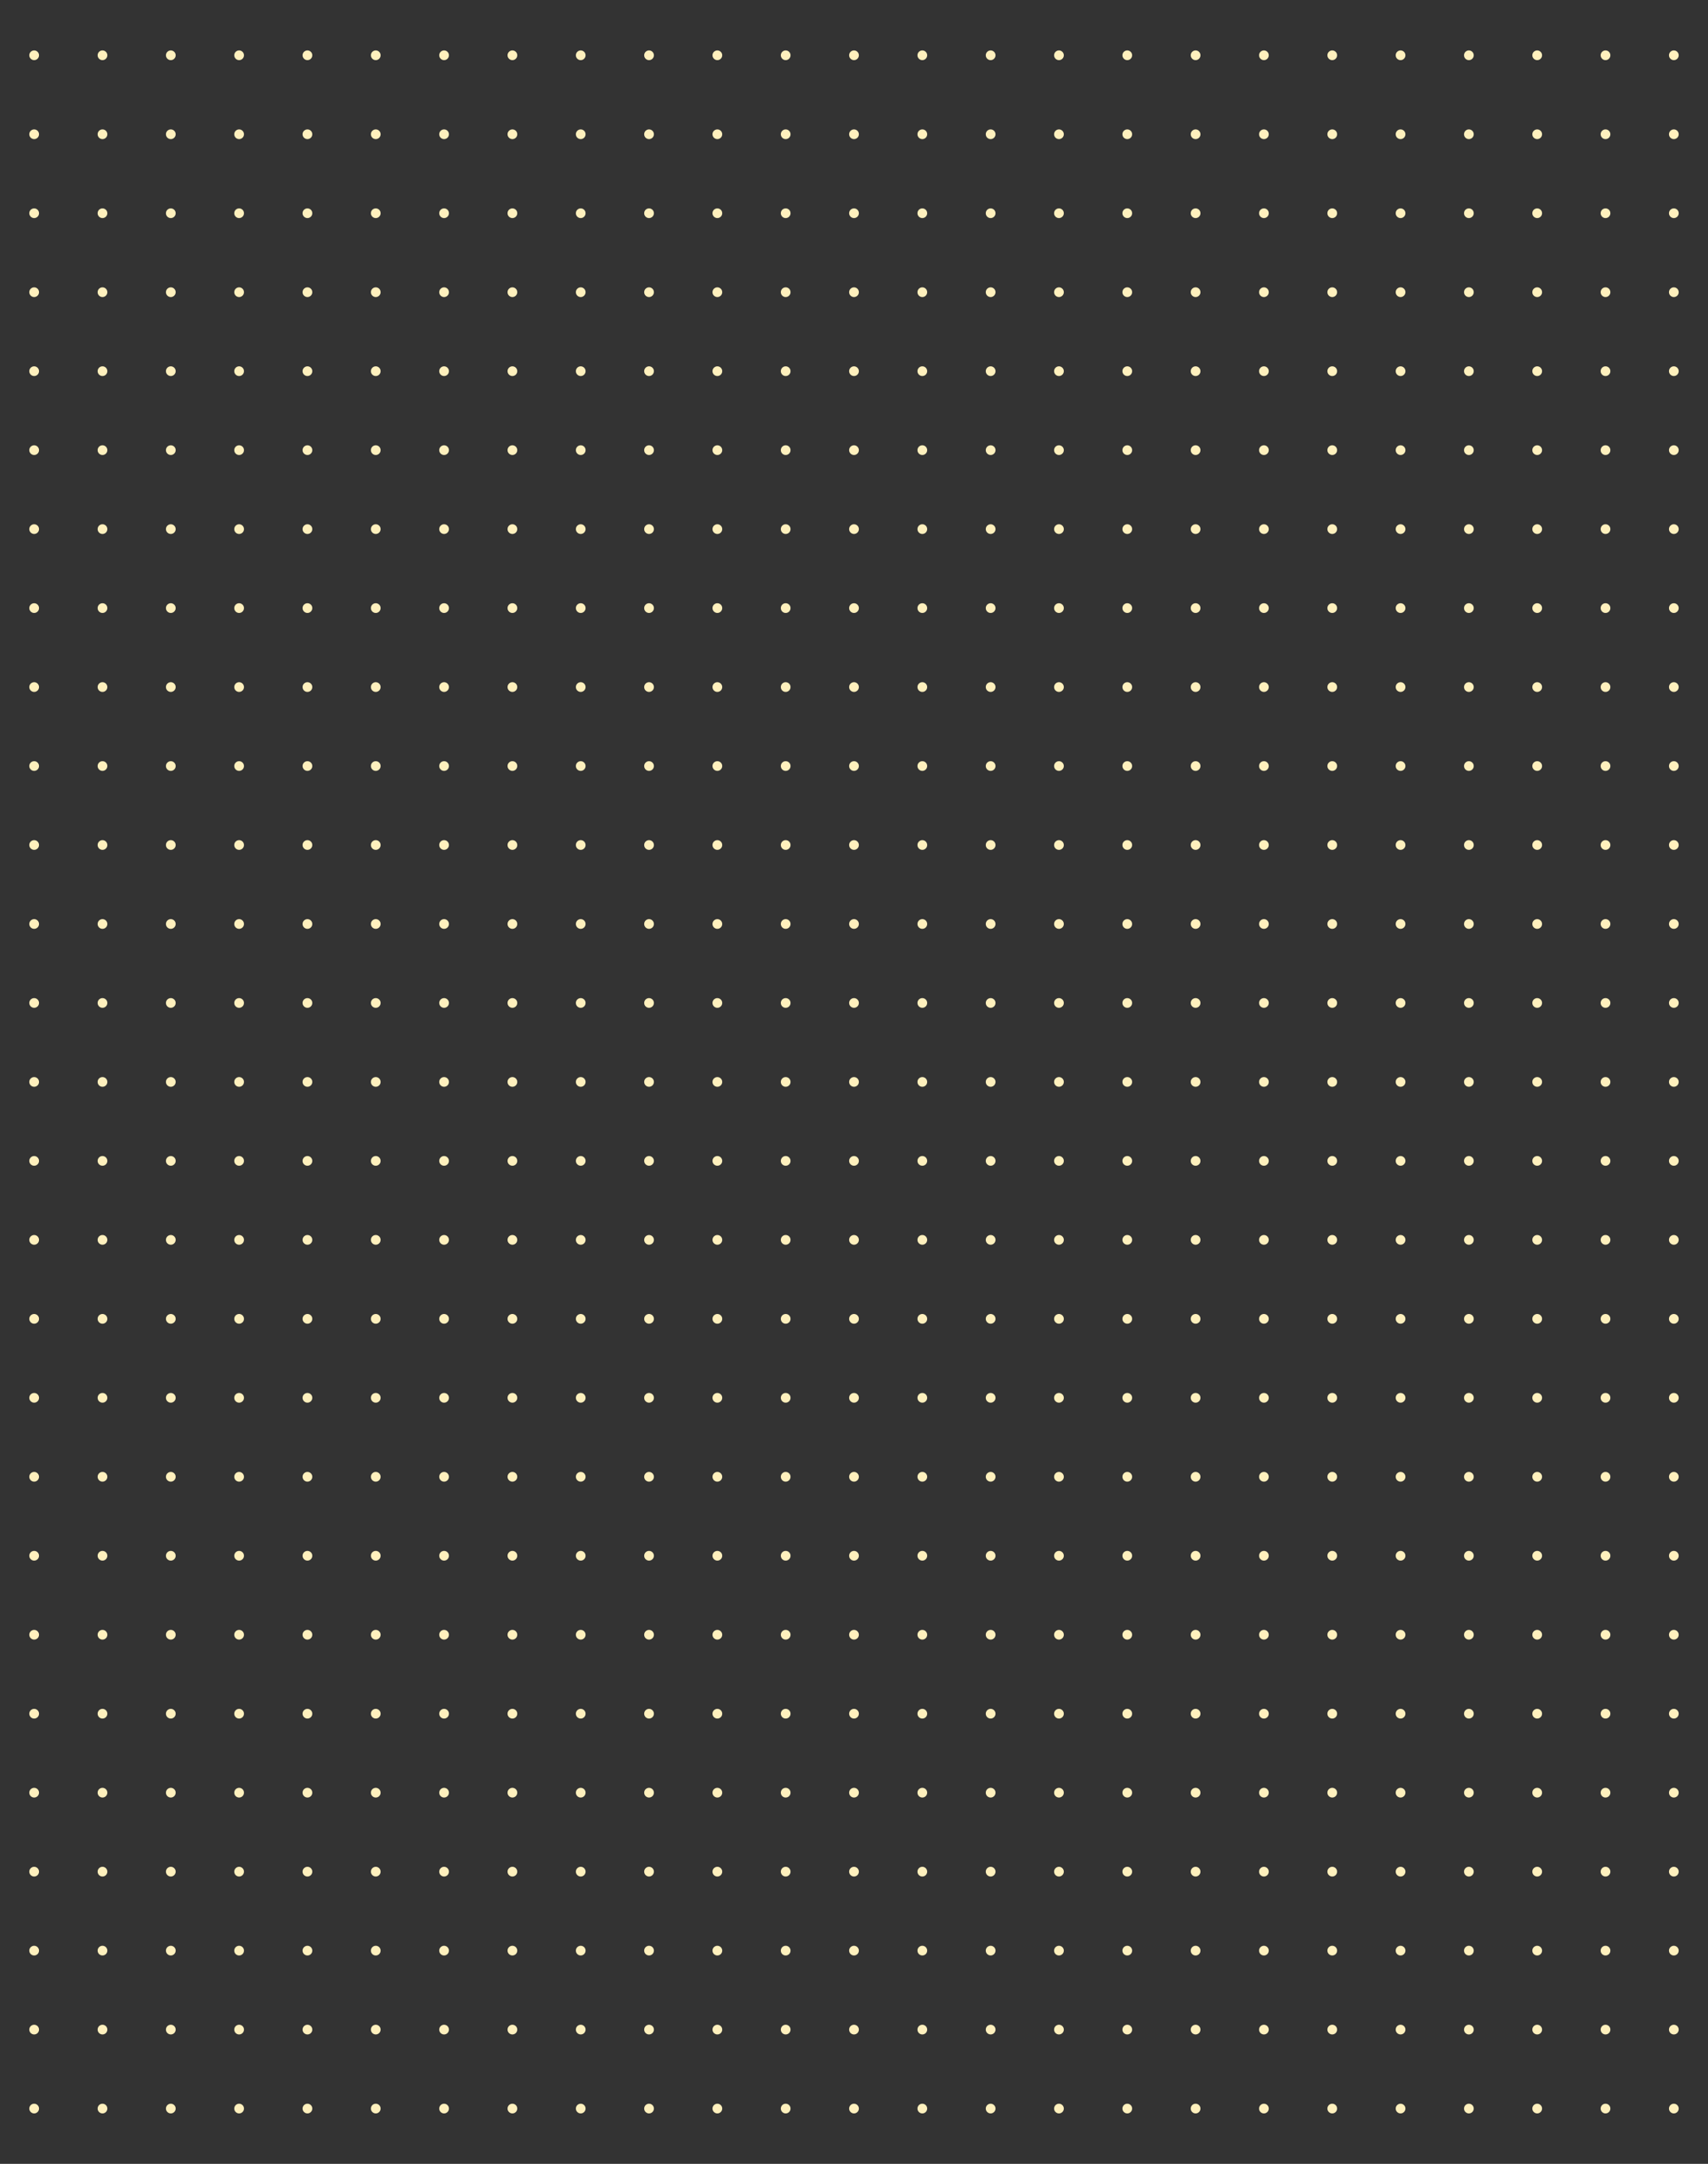 <svg width="1406" height="1781" viewBox="0 0 1406 1781" fill="none" xmlns="http://www.w3.org/2000/svg">
<rect x="0" y="0" width="1406" height="1781" fill="#333333" stroke="none"/>
<circle cx="28.12" cy="45.5" r="4" fill="#FFF0BD"/>
<circle cx="28.12" cy="110.5" r="4" fill="#FFF0BD"/>
<circle cx="28.12" cy="175.5" r="4" fill="#FFF0BD"/>
<circle cx="28.12" cy="240.5" r="4" fill="#FFF0BD"/>
<circle cx="28.12" cy="305.5" r="4" fill="#FFF0BD"/>
<circle cx="28.12" cy="370.5" r="4" fill="#FFF0BD"/>
<circle cx="28.12" cy="435.5" r="4" fill="#FFF0BD"/>
<circle cx="28.12" cy="500.5" r="4" fill="#FFF0BD"/>
<circle cx="28.12" cy="565.5" r="4" fill="#FFF0BD"/>
<circle cx="28.12" cy="630.5" r="4" fill="#FFF0BD"/>
<circle cx="28.12" cy="695.5" r="4" fill="#FFF0BD"/>
<circle cx="28.12" cy="760.5" r="4" fill="#FFF0BD"/>
<circle cx="28.12" cy="825.5" r="4" fill="#FFF0BD"/>
<circle cx="28.12" cy="890.5" r="4" fill="#FFF0BD"/>
<circle cx="28.12" cy="955.5" r="4" fill="#FFF0BD"/>
<circle cx="28.12" cy="1020.5" r="4" fill="#FFF0BD"/>
<circle cx="28.12" cy="1085.5" r="4" fill="#FFF0BD"/>
<circle cx="28.12" cy="1150.5" r="4" fill="#FFF0BD"/>
<circle cx="28.12" cy="1215.5" r="4" fill="#FFF0BD"/>
<circle cx="28.12" cy="1280.5" r="4" fill="#FFF0BD"/>
<circle cx="28.12" cy="1345.5" r="4" fill="#FFF0BD"/>
<circle cx="28.12" cy="1410.5" r="4" fill="#FFF0BD"/>
<circle cx="28.12" cy="1475.5" r="4" fill="#FFF0BD"/>
<circle cx="28.12" cy="1540.5" r="4" fill="#FFF0BD"/>
<circle cx="28.12" cy="1605.5" r="4" fill="#FFF0BD"/>
<circle cx="28.12" cy="1670.5" r="4" fill="#FFF0BD"/>
<circle cx="28.12" cy="1735.5" r="4" fill="#FFF0BD"/>
<circle cx="84.36" cy="45.5" r="4" fill="#FFF0BD"/>
<circle cx="84.36" cy="110.5" r="4" fill="#FFF0BD"/>
<circle cx="84.36" cy="175.5" r="4" fill="#FFF0BD"/>
<circle cx="84.36" cy="240.5" r="4" fill="#FFF0BD"/>
<circle cx="84.36" cy="305.5" r="4" fill="#FFF0BD"/>
<circle cx="84.36" cy="370.5" r="4" fill="#FFF0BD"/>
<circle cx="84.36" cy="435.5" r="4" fill="#FFF0BD"/>
<circle cx="84.36" cy="500.5" r="4" fill="#FFF0BD"/>
<circle cx="84.36" cy="565.5" r="4" fill="#FFF0BD"/>
<circle cx="84.36" cy="630.5" r="4" fill="#FFF0BD"/>
<circle cx="84.36" cy="695.5" r="4" fill="#FFF0BD"/>
<circle cx="84.36" cy="760.5" r="4" fill="#FFF0BD"/>
<circle cx="84.36" cy="825.5" r="4" fill="#FFF0BD"/>
<circle cx="84.36" cy="890.5" r="4" fill="#FFF0BD"/>
<circle cx="84.36" cy="955.5" r="4" fill="#FFF0BD"/>
<circle cx="84.36" cy="1020.5" r="4" fill="#FFF0BD"/>
<circle cx="84.36" cy="1085.5" r="4" fill="#FFF0BD"/>
<circle cx="84.36" cy="1150.5" r="4" fill="#FFF0BD"/>
<circle cx="84.36" cy="1215.5" r="4" fill="#FFF0BD"/>
<circle cx="84.36" cy="1280.5" r="4" fill="#FFF0BD"/>
<circle cx="84.36" cy="1345.5" r="4" fill="#FFF0BD"/>
<circle cx="84.36" cy="1410.5" r="4" fill="#FFF0BD"/>
<circle cx="84.36" cy="1475.5" r="4" fill="#FFF0BD"/>
<circle cx="84.36" cy="1540.5" r="4" fill="#FFF0BD"/>
<circle cx="84.36" cy="1605.5" r="4" fill="#FFF0BD"/>
<circle cx="84.36" cy="1670.5" r="4" fill="#FFF0BD"/>
<circle cx="84.36" cy="1735.5" r="4" fill="#FFF0BD"/>
<circle cx="140.6" cy="45.5" r="4" fill="#FFF0BD"/>
<circle cx="140.6" cy="110.5" r="4" fill="#FFF0BD"/>
<circle cx="140.6" cy="175.5" r="4" fill="#FFF0BD"/>
<circle cx="140.6" cy="240.5" r="4" fill="#FFF0BD"/>
<circle cx="140.6" cy="305.5" r="4" fill="#FFF0BD"/>
<circle cx="140.6" cy="370.5" r="4" fill="#FFF0BD"/>
<circle cx="140.6" cy="435.5" r="4" fill="#FFF0BD"/>
<circle cx="140.6" cy="500.5" r="4" fill="#FFF0BD"/>
<circle cx="140.6" cy="565.5" r="4" fill="#FFF0BD"/>
<circle cx="140.6" cy="630.5" r="4" fill="#FFF0BD"/>
<circle cx="140.6" cy="695.5" r="4" fill="#FFF0BD"/>
<circle cx="140.6" cy="760.5" r="4" fill="#FFF0BD"/>
<circle cx="140.6" cy="825.5" r="4" fill="#FFF0BD"/>
<circle cx="140.6" cy="890.5" r="4" fill="#FFF0BD"/>
<circle cx="140.6" cy="955.5" r="4" fill="#FFF0BD"/>
<circle cx="140.6" cy="1020.5" r="4" fill="#FFF0BD"/>
<circle cx="140.6" cy="1085.5" r="4" fill="#FFF0BD"/>
<circle cx="140.6" cy="1150.5" r="4" fill="#FFF0BD"/>
<circle cx="140.6" cy="1215.5" r="4" fill="#FFF0BD"/>
<circle cx="140.6" cy="1280.5" r="4" fill="#FFF0BD"/>
<circle cx="140.6" cy="1345.5" r="4" fill="#FFF0BD"/>
<circle cx="140.6" cy="1410.5" r="4" fill="#FFF0BD"/>
<circle cx="140.6" cy="1475.5" r="4" fill="#FFF0BD"/>
<circle cx="140.6" cy="1540.5" r="4" fill="#FFF0BD"/>
<circle cx="140.6" cy="1605.5" r="4" fill="#FFF0BD"/>
<circle cx="140.6" cy="1670.5" r="4" fill="#FFF0BD"/>
<circle cx="140.6" cy="1735.5" r="4" fill="#FFF0BD"/>
<circle cx="196.84" cy="45.5" r="4" fill="#FFF0BD"/>
<circle cx="196.84" cy="110.5" r="4" fill="#FFF0BD"/>
<circle cx="196.84" cy="175.5" r="4" fill="#FFF0BD"/>
<circle cx="196.84" cy="240.5" r="4" fill="#FFF0BD"/>
<circle cx="196.84" cy="305.5" r="4" fill="#FFF0BD"/>
<circle cx="196.84" cy="370.5" r="4" fill="#FFF0BD"/>
<circle cx="196.84" cy="435.5" r="4" fill="#FFF0BD"/>
<circle cx="196.84" cy="500.5" r="4" fill="#FFF0BD"/>
<circle cx="196.84" cy="565.5" r="4" fill="#FFF0BD"/>
<circle cx="196.84" cy="630.5" r="4" fill="#FFF0BD"/>
<circle cx="196.84" cy="695.5" r="4" fill="#FFF0BD"/>
<circle cx="196.84" cy="760.5" r="4" fill="#FFF0BD"/>
<circle cx="196.84" cy="825.5" r="4" fill="#FFF0BD"/>
<circle cx="196.84" cy="890.5" r="4" fill="#FFF0BD"/>
<circle cx="196.84" cy="955.5" r="4" fill="#FFF0BD"/>
<circle cx="196.84" cy="1020.5" r="4" fill="#FFF0BD"/>
<circle cx="196.84" cy="1085.5" r="4" fill="#FFF0BD"/>
<circle cx="196.84" cy="1150.5" r="4" fill="#FFF0BD"/>
<circle cx="196.84" cy="1215.5" r="4" fill="#FFF0BD"/>
<circle cx="196.84" cy="1280.5" r="4" fill="#FFF0BD"/>
<circle cx="196.84" cy="1345.5" r="4" fill="#FFF0BD"/>
<circle cx="196.84" cy="1410.5" r="4" fill="#FFF0BD"/>
<circle cx="196.84" cy="1475.5" r="4" fill="#FFF0BD"/>
<circle cx="196.84" cy="1540.5" r="4" fill="#FFF0BD"/>
<circle cx="196.84" cy="1605.5" r="4" fill="#FFF0BD"/>
<circle cx="196.84" cy="1670.5" r="4" fill="#FFF0BD"/>
<circle cx="196.84" cy="1735.5" r="4" fill="#FFF0BD"/>
<circle cx="253.08" cy="45.5" r="4" fill="#FFF0BD"/>
<circle cx="253.08" cy="110.5" r="4" fill="#FFF0BD"/>
<circle cx="253.08" cy="175.5" r="4" fill="#FFF0BD"/>
<circle cx="253.08" cy="240.5" r="4" fill="#FFF0BD"/>
<circle cx="253.08" cy="305.5" r="4" fill="#FFF0BD"/>
<circle cx="253.08" cy="370.5" r="4" fill="#FFF0BD"/>
<circle cx="253.08" cy="435.5" r="4" fill="#FFF0BD"/>
<circle cx="253.08" cy="500.5" r="4" fill="#FFF0BD"/>
<circle cx="253.08" cy="565.5" r="4" fill="#FFF0BD"/>
<circle cx="253.08" cy="630.5" r="4" fill="#FFF0BD"/>
<circle cx="253.08" cy="695.5" r="4" fill="#FFF0BD"/>
<circle cx="253.08" cy="760.5" r="4" fill="#FFF0BD"/>
<circle cx="253.08" cy="825.5" r="4" fill="#FFF0BD"/>
<circle cx="253.08" cy="890.5" r="4" fill="#FFF0BD"/>
<circle cx="253.08" cy="955.5" r="4" fill="#FFF0BD"/>
<circle cx="253.08" cy="1020.5" r="4" fill="#FFF0BD"/>
<circle cx="253.08" cy="1085.5" r="4" fill="#FFF0BD"/>
<circle cx="253.08" cy="1150.5" r="4" fill="#FFF0BD"/>
<circle cx="253.08" cy="1215.5" r="4" fill="#FFF0BD"/>
<circle cx="253.08" cy="1280.5" r="4" fill="#FFF0BD"/>
<circle cx="253.08" cy="1345.5" r="4" fill="#FFF0BD"/>
<circle cx="253.08" cy="1410.5" r="4" fill="#FFF0BD"/>
<circle cx="253.08" cy="1475.5" r="4" fill="#FFF0BD"/>
<circle cx="253.08" cy="1540.5" r="4" fill="#FFF0BD"/>
<circle cx="253.08" cy="1605.5" r="4" fill="#FFF0BD"/>
<circle cx="253.08" cy="1670.5" r="4" fill="#FFF0BD"/>
<circle cx="253.08" cy="1735.5" r="4" fill="#FFF0BD"/>
<circle cx="309.32" cy="45.5" r="4" fill="#FFF0BD"/>
<circle cx="309.32" cy="110.5" r="4" fill="#FFF0BD"/>
<circle cx="309.32" cy="175.5" r="4" fill="#FFF0BD"/>
<circle cx="309.32" cy="240.5" r="4" fill="#FFF0BD"/>
<circle cx="309.32" cy="305.5" r="4" fill="#FFF0BD"/>
<circle cx="309.32" cy="370.5" r="4" fill="#FFF0BD"/>
<circle cx="309.32" cy="435.5" r="4" fill="#FFF0BD"/>
<circle cx="309.32" cy="500.5" r="4" fill="#FFF0BD"/>
<circle cx="309.32" cy="565.5" r="4" fill="#FFF0BD"/>
<circle cx="309.32" cy="630.5" r="4" fill="#FFF0BD"/>
<circle cx="309.32" cy="695.5" r="4" fill="#FFF0BD"/>
<circle cx="309.32" cy="760.5" r="4" fill="#FFF0BD"/>
<circle cx="309.32" cy="825.5" r="4" fill="#FFF0BD"/>
<circle cx="309.32" cy="890.5" r="4" fill="#FFF0BD"/>
<circle cx="309.32" cy="955.5" r="4" fill="#FFF0BD"/>
<circle cx="309.32" cy="1020.5" r="4" fill="#FFF0BD"/>
<circle cx="309.32" cy="1085.5" r="4" fill="#FFF0BD"/>
<circle cx="309.32" cy="1150.5" r="4" fill="#FFF0BD"/>
<circle cx="309.32" cy="1215.5" r="4" fill="#FFF0BD"/>
<circle cx="309.32" cy="1280.5" r="4" fill="#FFF0BD"/>
<circle cx="309.32" cy="1345.5" r="4" fill="#FFF0BD"/>
<circle cx="309.32" cy="1410.5" r="4" fill="#FFF0BD"/>
<circle cx="309.32" cy="1475.5" r="4" fill="#FFF0BD"/>
<circle cx="309.32" cy="1540.5" r="4" fill="#FFF0BD"/>
<circle cx="309.32" cy="1605.5" r="4" fill="#FFF0BD"/>
<circle cx="309.32" cy="1670.5" r="4" fill="#FFF0BD"/>
<circle cx="309.32" cy="1735.5" r="4" fill="#FFF0BD"/>
<circle cx="365.56" cy="45.5" r="4" fill="#FFF0BD"/>
<circle cx="365.56" cy="110.5" r="4" fill="#FFF0BD"/>
<circle cx="365.56" cy="175.5" r="4" fill="#FFF0BD"/>
<circle cx="365.56" cy="240.5" r="4" fill="#FFF0BD"/>
<circle cx="365.56" cy="305.5" r="4" fill="#FFF0BD"/>
<circle cx="365.56" cy="370.5" r="4" fill="#FFF0BD"/>
<circle cx="365.56" cy="435.5" r="4" fill="#FFF0BD"/>
<circle cx="365.56" cy="500.5" r="4" fill="#FFF0BD"/>
<circle cx="365.56" cy="565.5" r="4" fill="#FFF0BD"/>
<circle cx="365.56" cy="630.5" r="4" fill="#FFF0BD"/>
<circle cx="365.56" cy="695.5" r="4" fill="#FFF0BD"/>
<circle cx="365.56" cy="760.5" r="4" fill="#FFF0BD"/>
<circle cx="365.56" cy="825.5" r="4" fill="#FFF0BD"/>
<circle cx="365.56" cy="890.5" r="4" fill="#FFF0BD"/>
<circle cx="365.56" cy="955.5" r="4" fill="#FFF0BD"/>
<circle cx="365.56" cy="1020.5" r="4" fill="#FFF0BD"/>
<circle cx="365.56" cy="1085.5" r="4" fill="#FFF0BD"/>
<circle cx="365.56" cy="1150.5" r="4" fill="#FFF0BD"/>
<circle cx="365.56" cy="1215.5" r="4" fill="#FFF0BD"/>
<circle cx="365.56" cy="1280.5" r="4" fill="#FFF0BD"/>
<circle cx="365.56" cy="1345.5" r="4" fill="#FFF0BD"/>
<circle cx="365.56" cy="1410.5" r="4" fill="#FFF0BD"/>
<circle cx="365.56" cy="1475.5" r="4" fill="#FFF0BD"/>
<circle cx="365.56" cy="1540.5" r="4" fill="#FFF0BD"/>
<circle cx="365.56" cy="1605.5" r="4" fill="#FFF0BD"/>
<circle cx="365.56" cy="1670.5" r="4" fill="#FFF0BD"/>
<circle cx="365.56" cy="1735.5" r="4" fill="#FFF0BD"/>
<circle cx="421.8" cy="45.5" r="4" fill="#FFF0BD"/>
<circle cx="421.8" cy="110.5" r="4" fill="#FFF0BD"/>
<circle cx="421.8" cy="175.5" r="4" fill="#FFF0BD"/>
<circle cx="421.8" cy="240.5" r="4" fill="#FFF0BD"/>
<circle cx="421.8" cy="305.5" r="4" fill="#FFF0BD"/>
<circle cx="421.8" cy="370.5" r="4" fill="#FFF0BD"/>
<circle cx="421.8" cy="435.5" r="4" fill="#FFF0BD"/>
<circle cx="421.8" cy="500.5" r="4" fill="#FFF0BD"/>
<circle cx="421.8" cy="565.5" r="4" fill="#FFF0BD"/>
<circle cx="421.8" cy="630.5" r="4" fill="#FFF0BD"/>
<circle cx="421.8" cy="695.5" r="4" fill="#FFF0BD"/>
<circle cx="421.8" cy="760.5" r="4" fill="#FFF0BD"/>
<circle cx="421.8" cy="825.5" r="4" fill="#FFF0BD"/>
<circle cx="421.8" cy="890.5" r="4" fill="#FFF0BD"/>
<circle cx="421.8" cy="955.5" r="4" fill="#FFF0BD"/>
<circle cx="421.8" cy="1020.5" r="4" fill="#FFF0BD"/>
<circle cx="421.8" cy="1085.5" r="4" fill="#FFF0BD"/>
<circle cx="421.8" cy="1150.5" r="4" fill="#FFF0BD"/>
<circle cx="421.8" cy="1215.5" r="4" fill="#FFF0BD"/>
<circle cx="421.8" cy="1280.5" r="4" fill="#FFF0BD"/>
<circle cx="421.8" cy="1345.5" r="4" fill="#FFF0BD"/>
<circle cx="421.8" cy="1410.5" r="4" fill="#FFF0BD"/>
<circle cx="421.8" cy="1475.5" r="4" fill="#FFF0BD"/>
<circle cx="421.8" cy="1540.5" r="4" fill="#FFF0BD"/>
<circle cx="421.8" cy="1605.5" r="4" fill="#FFF0BD"/>
<circle cx="421.8" cy="1670.5" r="4" fill="#FFF0BD"/>
<circle cx="421.8" cy="1735.5" r="4" fill="#FFF0BD"/>
<circle cx="478.04" cy="45.5" r="4" fill="#FFF0BD"/>
<circle cx="478.04" cy="110.5" r="4" fill="#FFF0BD"/>
<circle cx="478.04" cy="175.5" r="4" fill="#FFF0BD"/>
<circle cx="478.04" cy="240.5" r="4" fill="#FFF0BD"/>
<circle cx="478.04" cy="305.5" r="4" fill="#FFF0BD"/>
<circle cx="478.04" cy="370.5" r="4" fill="#FFF0BD"/>
<circle cx="478.04" cy="435.5" r="4" fill="#FFF0BD"/>
<circle cx="478.04" cy="500.5" r="4" fill="#FFF0BD"/>
<circle cx="478.04" cy="565.5" r="4" fill="#FFF0BD"/>
<circle cx="478.04" cy="630.5" r="4" fill="#FFF0BD"/>
<circle cx="478.04" cy="695.5" r="4" fill="#FFF0BD"/>
<circle cx="478.04" cy="760.5" r="4" fill="#FFF0BD"/>
<circle cx="478.04" cy="825.5" r="4" fill="#FFF0BD"/>
<circle cx="478.04" cy="890.5" r="4" fill="#FFF0BD"/>
<circle cx="478.04" cy="955.5" r="4" fill="#FFF0BD"/>
<circle cx="478.04" cy="1020.5" r="4" fill="#FFF0BD"/>
<circle cx="478.04" cy="1085.5" r="4" fill="#FFF0BD"/>
<circle cx="478.04" cy="1150.5" r="4" fill="#FFF0BD"/>
<circle cx="478.04" cy="1215.5" r="4" fill="#FFF0BD"/>
<circle cx="478.04" cy="1280.5" r="4" fill="#FFF0BD"/>
<circle cx="478.04" cy="1345.5" r="4" fill="#FFF0BD"/>
<circle cx="478.04" cy="1410.5" r="4" fill="#FFF0BD"/>
<circle cx="478.04" cy="1475.5" r="4" fill="#FFF0BD"/>
<circle cx="478.04" cy="1540.5" r="4" fill="#FFF0BD"/>
<circle cx="478.04" cy="1605.5" r="4" fill="#FFF0BD"/>
<circle cx="478.04" cy="1670.5" r="4" fill="#FFF0BD"/>
<circle cx="478.04" cy="1735.5" r="4" fill="#FFF0BD"/>
<circle cx="534.28" cy="45.5" r="4" fill="#FFF0BD"/>
<circle cx="534.28" cy="110.5" r="4" fill="#FFF0BD"/>
<circle cx="534.28" cy="175.5" r="4" fill="#FFF0BD"/>
<circle cx="534.28" cy="240.5" r="4" fill="#FFF0BD"/>
<circle cx="534.28" cy="305.5" r="4" fill="#FFF0BD"/>
<circle cx="534.28" cy="370.5" r="4" fill="#FFF0BD"/>
<circle cx="534.28" cy="435.5" r="4" fill="#FFF0BD"/>
<circle cx="534.28" cy="500.5" r="4" fill="#FFF0BD"/>
<circle cx="534.28" cy="565.5" r="4" fill="#FFF0BD"/>
<circle cx="534.28" cy="630.5" r="4" fill="#FFF0BD"/>
<circle cx="534.28" cy="695.5" r="4" fill="#FFF0BD"/>
<circle cx="534.28" cy="760.5" r="4" fill="#FFF0BD"/>
<circle cx="534.28" cy="825.5" r="4" fill="#FFF0BD"/>
<circle cx="534.28" cy="890.5" r="4" fill="#FFF0BD"/>
<circle cx="534.28" cy="955.5" r="4" fill="#FFF0BD"/>
<circle cx="534.28" cy="1020.5" r="4" fill="#FFF0BD"/>
<circle cx="534.28" cy="1085.5" r="4" fill="#FFF0BD"/>
<circle cx="534.28" cy="1150.5" r="4" fill="#FFF0BD"/>
<circle cx="534.28" cy="1215.5" r="4" fill="#FFF0BD"/>
<circle cx="534.28" cy="1280.5" r="4" fill="#FFF0BD"/>
<circle cx="534.28" cy="1345.5" r="4" fill="#FFF0BD"/>
<circle cx="534.28" cy="1410.5" r="4" fill="#FFF0BD"/>
<circle cx="534.28" cy="1475.5" r="4" fill="#FFF0BD"/>
<circle cx="534.28" cy="1540.5" r="4" fill="#FFF0BD"/>
<circle cx="534.28" cy="1605.5" r="4" fill="#FFF0BD"/>
<circle cx="534.28" cy="1670.5" r="4" fill="#FFF0BD"/>
<circle cx="534.28" cy="1735.5" r="4" fill="#FFF0BD"/>
<circle cx="590.52" cy="45.5" r="4" fill="#FFF0BD"/>
<circle cx="590.52" cy="110.5" r="4" fill="#FFF0BD"/>
<circle cx="590.52" cy="175.5" r="4" fill="#FFF0BD"/>
<circle cx="590.52" cy="240.5" r="4" fill="#FFF0BD"/>
<circle cx="590.52" cy="305.5" r="4" fill="#FFF0BD"/>
<circle cx="590.52" cy="370.5" r="4" fill="#FFF0BD"/>
<circle cx="590.52" cy="435.5" r="4" fill="#FFF0BD"/>
<circle cx="590.52" cy="500.5" r="4" fill="#FFF0BD"/>
<circle cx="590.52" cy="565.5" r="4" fill="#FFF0BD"/>
<circle cx="590.52" cy="630.5" r="4" fill="#FFF0BD"/>
<circle cx="590.52" cy="695.5" r="4" fill="#FFF0BD"/>
<circle cx="590.52" cy="760.5" r="4" fill="#FFF0BD"/>
<circle cx="590.52" cy="825.5" r="4" fill="#FFF0BD"/>
<circle cx="590.52" cy="890.5" r="4" fill="#FFF0BD"/>
<circle cx="590.52" cy="955.5" r="4" fill="#FFF0BD"/>
<circle cx="590.52" cy="1020.5" r="4" fill="#FFF0BD"/>
<circle cx="590.52" cy="1085.5" r="4" fill="#FFF0BD"/>
<circle cx="590.52" cy="1150.5" r="4" fill="#FFF0BD"/>
<circle cx="590.52" cy="1215.5" r="4" fill="#FFF0BD"/>
<circle cx="590.52" cy="1280.5" r="4" fill="#FFF0BD"/>
<circle cx="590.52" cy="1345.5" r="4" fill="#FFF0BD"/>
<circle cx="590.52" cy="1410.5" r="4" fill="#FFF0BD"/>
<circle cx="590.52" cy="1475.5" r="4" fill="#FFF0BD"/>
<circle cx="590.52" cy="1540.5" r="4" fill="#FFF0BD"/>
<circle cx="590.52" cy="1605.5" r="4" fill="#FFF0BD"/>
<circle cx="590.52" cy="1670.5" r="4" fill="#FFF0BD"/>
<circle cx="590.52" cy="1735.5" r="4" fill="#FFF0BD"/>
<circle cx="646.76" cy="45.5" r="4" fill="#FFF0BD"/>
<circle cx="646.76" cy="110.5" r="4" fill="#FFF0BD"/>
<circle cx="646.76" cy="175.5" r="4" fill="#FFF0BD"/>
<circle cx="646.76" cy="240.5" r="4" fill="#FFF0BD"/>
<circle cx="646.76" cy="305.5" r="4" fill="#FFF0BD"/>
<circle cx="646.76" cy="370.5" r="4" fill="#FFF0BD"/>
<circle cx="646.76" cy="435.5" r="4" fill="#FFF0BD"/>
<circle cx="646.76" cy="500.5" r="4" fill="#FFF0BD"/>
<circle cx="646.76" cy="565.5" r="4" fill="#FFF0BD"/>
<circle cx="646.76" cy="630.5" r="4" fill="#FFF0BD"/>
<circle cx="646.76" cy="695.5" r="4" fill="#FFF0BD"/>
<circle cx="646.76" cy="760.5" r="4" fill="#FFF0BD"/>
<circle cx="646.76" cy="825.5" r="4" fill="#FFF0BD"/>
<circle cx="646.76" cy="890.5" r="4" fill="#FFF0BD"/>
<circle cx="646.76" cy="955.5" r="4" fill="#FFF0BD"/>
<circle cx="646.76" cy="1020.5" r="4" fill="#FFF0BD"/>
<circle cx="646.76" cy="1085.5" r="4" fill="#FFF0BD"/>
<circle cx="646.76" cy="1150.5" r="4" fill="#FFF0BD"/>
<circle cx="646.76" cy="1215.5" r="4" fill="#FFF0BD"/>
<circle cx="646.76" cy="1280.5" r="4" fill="#FFF0BD"/>
<circle cx="646.76" cy="1345.5" r="4" fill="#FFF0BD"/>
<circle cx="646.76" cy="1410.5" r="4" fill="#FFF0BD"/>
<circle cx="646.76" cy="1475.5" r="4" fill="#FFF0BD"/>
<circle cx="646.76" cy="1540.5" r="4" fill="#FFF0BD"/>
<circle cx="646.76" cy="1605.5" r="4" fill="#FFF0BD"/>
<circle cx="646.76" cy="1670.5" r="4" fill="#FFF0BD"/>
<circle cx="646.76" cy="1735.5" r="4" fill="#FFF0BD"/>
<circle cx="703" cy="45.5" r="4" fill="#FFF0BD"/>
<circle cx="703" cy="110.5" r="4" fill="#FFF0BD"/>
<circle cx="703" cy="175.5" r="4" fill="#FFF0BD"/>
<circle cx="703" cy="240.5" r="4" fill="#FFF0BD"/>
<circle cx="703" cy="305.5" r="4" fill="#FFF0BD"/>
<circle cx="703" cy="370.5" r="4" fill="#FFF0BD"/>
<circle cx="703" cy="435.5" r="4" fill="#FFF0BD"/>
<circle cx="703" cy="500.5" r="4" fill="#FFF0BD"/>
<circle cx="703" cy="565.5" r="4" fill="#FFF0BD"/>
<circle cx="703" cy="630.5" r="4" fill="#FFF0BD"/>
<circle cx="703" cy="695.5" r="4" fill="#FFF0BD"/>
<circle cx="703" cy="760.5" r="4" fill="#FFF0BD"/>
<circle cx="703" cy="825.5" r="4" fill="#FFF0BD"/>
<circle cx="703" cy="890.5" r="4" fill="#FFF0BD"/>
<circle cx="703" cy="955.5" r="4" fill="#FFF0BD"/>
<circle cx="703" cy="1020.5" r="4" fill="#FFF0BD"/>
<circle cx="703" cy="1085.5" r="4" fill="#FFF0BD"/>
<circle cx="703" cy="1150.5" r="4" fill="#FFF0BD"/>
<circle cx="703" cy="1215.5" r="4" fill="#FFF0BD"/>
<circle cx="703" cy="1280.5" r="4" fill="#FFF0BD"/>
<circle cx="703" cy="1345.5" r="4" fill="#FFF0BD"/>
<circle cx="703" cy="1410.5" r="4" fill="#FFF0BD"/>
<circle cx="703" cy="1475.5" r="4" fill="#FFF0BD"/>
<circle cx="703" cy="1540.5" r="4" fill="#FFF0BD"/>
<circle cx="703" cy="1605.5" r="4" fill="#FFF0BD"/>
<circle cx="703" cy="1670.5" r="4" fill="#FFF0BD"/>
<circle cx="703" cy="1735.5" r="4" fill="#FFF0BD"/>
<circle cx="759.24" cy="45.5" r="4" fill="#FFF0BD"/>
<circle cx="759.24" cy="110.5" r="4" fill="#FFF0BD"/>
<circle cx="759.24" cy="175.5" r="4" fill="#FFF0BD"/>
<circle cx="759.24" cy="240.5" r="4" fill="#FFF0BD"/>
<circle cx="759.24" cy="305.5" r="4" fill="#FFF0BD"/>
<circle cx="759.24" cy="370.5" r="4" fill="#FFF0BD"/>
<circle cx="759.24" cy="435.5" r="4" fill="#FFF0BD"/>
<circle cx="759.24" cy="500.5" r="4" fill="#FFF0BD"/>
<circle cx="759.24" cy="565.5" r="4" fill="#FFF0BD"/>
<circle cx="759.24" cy="630.5" r="4" fill="#FFF0BD"/>
<circle cx="759.24" cy="695.5" r="4" fill="#FFF0BD"/>
<circle cx="759.24" cy="760.5" r="4" fill="#FFF0BD"/>
<circle cx="759.24" cy="825.5" r="4" fill="#FFF0BD"/>
<circle cx="759.24" cy="890.5" r="4" fill="#FFF0BD"/>
<circle cx="759.24" cy="955.5" r="4" fill="#FFF0BD"/>
<circle cx="759.24" cy="1020.5" r="4" fill="#FFF0BD"/>
<circle cx="759.24" cy="1085.5" r="4" fill="#FFF0BD"/>
<circle cx="759.24" cy="1150.5" r="4" fill="#FFF0BD"/>
<circle cx="759.24" cy="1215.5" r="4" fill="#FFF0BD"/>
<circle cx="759.24" cy="1280.5" r="4" fill="#FFF0BD"/>
<circle cx="759.24" cy="1345.5" r="4" fill="#FFF0BD"/>
<circle cx="759.24" cy="1410.5" r="4" fill="#FFF0BD"/>
<circle cx="759.24" cy="1475.5" r="4" fill="#FFF0BD"/>
<circle cx="759.24" cy="1540.5" r="4" fill="#FFF0BD"/>
<circle cx="759.24" cy="1605.5" r="4" fill="#FFF0BD"/>
<circle cx="759.24" cy="1670.5" r="4" fill="#FFF0BD"/>
<circle cx="759.24" cy="1735.5" r="4" fill="#FFF0BD"/>
<circle cx="815.48" cy="45.5" r="4" fill="#FFF0BD"/>
<circle cx="815.48" cy="110.5" r="4" fill="#FFF0BD"/>
<circle cx="815.48" cy="175.5" r="4" fill="#FFF0BD"/>
<circle cx="815.48" cy="240.5" r="4" fill="#FFF0BD"/>
<circle cx="815.48" cy="305.5" r="4" fill="#FFF0BD"/>
<circle cx="815.48" cy="370.5" r="4" fill="#FFF0BD"/>
<circle cx="815.48" cy="435.5" r="4" fill="#FFF0BD"/>
<circle cx="815.48" cy="500.5" r="4" fill="#FFF0BD"/>
<circle cx="815.48" cy="565.5" r="4" fill="#FFF0BD"/>
<circle cx="815.48" cy="630.5" r="4" fill="#FFF0BD"/>
<circle cx="815.48" cy="695.5" r="4" fill="#FFF0BD"/>
<circle cx="815.48" cy="760.5" r="4" fill="#FFF0BD"/>
<circle cx="815.48" cy="825.5" r="4" fill="#FFF0BD"/>
<circle cx="815.48" cy="890.5" r="4" fill="#FFF0BD"/>
<circle cx="815.48" cy="955.5" r="4" fill="#FFF0BD"/>
<circle cx="815.48" cy="1020.5" r="4" fill="#FFF0BD"/>
<circle cx="815.48" cy="1085.5" r="4" fill="#FFF0BD"/>
<circle cx="815.48" cy="1150.5" r="4" fill="#FFF0BD"/>
<circle cx="815.48" cy="1215.5" r="4" fill="#FFF0BD"/>
<circle cx="815.48" cy="1280.5" r="4" fill="#FFF0BD"/>
<circle cx="815.48" cy="1345.5" r="4" fill="#FFF0BD"/>
<circle cx="815.48" cy="1410.5" r="4" fill="#FFF0BD"/>
<circle cx="815.48" cy="1475.5" r="4" fill="#FFF0BD"/>
<circle cx="815.48" cy="1540.5" r="4" fill="#FFF0BD"/>
<circle cx="815.48" cy="1605.5" r="4" fill="#FFF0BD"/>
<circle cx="815.48" cy="1670.5" r="4" fill="#FFF0BD"/>
<circle cx="815.48" cy="1735.5" r="4" fill="#FFF0BD"/>
<circle cx="871.72" cy="45.5" r="4" fill="#FFF0BD"/>
<circle cx="871.72" cy="110.5" r="4" fill="#FFF0BD"/>
<circle cx="871.72" cy="175.5" r="4" fill="#FFF0BD"/>
<circle cx="871.72" cy="240.5" r="4" fill="#FFF0BD"/>
<circle cx="871.72" cy="305.5" r="4" fill="#FFF0BD"/>
<circle cx="871.72" cy="370.5" r="4" fill="#FFF0BD"/>
<circle cx="871.72" cy="435.5" r="4" fill="#FFF0BD"/>
<circle cx="871.72" cy="500.5" r="4" fill="#FFF0BD"/>
<circle cx="871.72" cy="565.5" r="4" fill="#FFF0BD"/>
<circle cx="871.72" cy="630.5" r="4" fill="#FFF0BD"/>
<circle cx="871.72" cy="695.5" r="4" fill="#FFF0BD"/>
<circle cx="871.72" cy="760.5" r="4" fill="#FFF0BD"/>
<circle cx="871.72" cy="825.5" r="4" fill="#FFF0BD"/>
<circle cx="871.72" cy="890.5" r="4" fill="#FFF0BD"/>
<circle cx="871.72" cy="955.5" r="4" fill="#FFF0BD"/>
<circle cx="871.72" cy="1020.5" r="4" fill="#FFF0BD"/>
<circle cx="871.72" cy="1085.5" r="4" fill="#FFF0BD"/>
<circle cx="871.72" cy="1150.5" r="4" fill="#FFF0BD"/>
<circle cx="871.72" cy="1215.5" r="4" fill="#FFF0BD"/>
<circle cx="871.72" cy="1280.5" r="4" fill="#FFF0BD"/>
<circle cx="871.72" cy="1345.5" r="4" fill="#FFF0BD"/>
<circle cx="871.72" cy="1410.5" r="4" fill="#FFF0BD"/>
<circle cx="871.72" cy="1475.5" r="4" fill="#FFF0BD"/>
<circle cx="871.72" cy="1540.5" r="4" fill="#FFF0BD"/>
<circle cx="871.72" cy="1605.5" r="4" fill="#FFF0BD"/>
<circle cx="871.72" cy="1670.5" r="4" fill="#FFF0BD"/>
<circle cx="871.72" cy="1735.5" r="4" fill="#FFF0BD"/>
<circle cx="927.96" cy="45.5" r="4" fill="#FFF0BD"/>
<circle cx="927.96" cy="110.5" r="4" fill="#FFF0BD"/>
<circle cx="927.96" cy="175.5" r="4" fill="#FFF0BD"/>
<circle cx="927.96" cy="240.5" r="4" fill="#FFF0BD"/>
<circle cx="927.96" cy="305.5" r="4" fill="#FFF0BD"/>
<circle cx="927.96" cy="370.5" r="4" fill="#FFF0BD"/>
<circle cx="927.96" cy="435.5" r="4" fill="#FFF0BD"/>
<circle cx="927.96" cy="500.5" r="4" fill="#FFF0BD"/>
<circle cx="927.96" cy="565.5" r="4" fill="#FFF0BD"/>
<circle cx="927.96" cy="630.5" r="4" fill="#FFF0BD"/>
<circle cx="927.96" cy="695.5" r="4" fill="#FFF0BD"/>
<circle cx="927.96" cy="760.5" r="4" fill="#FFF0BD"/>
<circle cx="927.96" cy="825.5" r="4" fill="#FFF0BD"/>
<circle cx="927.96" cy="890.5" r="4" fill="#FFF0BD"/>
<circle cx="927.96" cy="955.5" r="4" fill="#FFF0BD"/>
<circle cx="927.96" cy="1020.5" r="4" fill="#FFF0BD"/>
<circle cx="927.96" cy="1085.5" r="4" fill="#FFF0BD"/>
<circle cx="927.96" cy="1150.5" r="4" fill="#FFF0BD"/>
<circle cx="927.96" cy="1215.5" r="4" fill="#FFF0BD"/>
<circle cx="927.96" cy="1280.5" r="4" fill="#FFF0BD"/>
<circle cx="927.96" cy="1345.5" r="4" fill="#FFF0BD"/>
<circle cx="927.96" cy="1410.5" r="4" fill="#FFF0BD"/>
<circle cx="927.96" cy="1475.5" r="4" fill="#FFF0BD"/>
<circle cx="927.96" cy="1540.5" r="4" fill="#FFF0BD"/>
<circle cx="927.96" cy="1605.5" r="4" fill="#FFF0BD"/>
<circle cx="927.96" cy="1670.5" r="4" fill="#FFF0BD"/>
<circle cx="927.96" cy="1735.5" r="4" fill="#FFF0BD"/>
<circle cx="984.2" cy="45.5" r="4" fill="#FFF0BD"/>
<circle cx="984.2" cy="110.5" r="4" fill="#FFF0BD"/>
<circle cx="984.2" cy="175.5" r="4" fill="#FFF0BD"/>
<circle cx="984.2" cy="240.5" r="4" fill="#FFF0BD"/>
<circle cx="984.2" cy="305.5" r="4" fill="#FFF0BD"/>
<circle cx="984.2" cy="370.5" r="4" fill="#FFF0BD"/>
<circle cx="984.2" cy="435.5" r="4" fill="#FFF0BD"/>
<circle cx="984.2" cy="500.5" r="4" fill="#FFF0BD"/>
<circle cx="984.2" cy="565.5" r="4" fill="#FFF0BD"/>
<circle cx="984.2" cy="630.5" r="4" fill="#FFF0BD"/>
<circle cx="984.2" cy="695.5" r="4" fill="#FFF0BD"/>
<circle cx="984.2" cy="760.5" r="4" fill="#FFF0BD"/>
<circle cx="984.2" cy="825.5" r="4" fill="#FFF0BD"/>
<circle cx="984.2" cy="890.5" r="4" fill="#FFF0BD"/>
<circle cx="984.2" cy="955.5" r="4" fill="#FFF0BD"/>
<circle cx="984.2" cy="1020.5" r="4" fill="#FFF0BD"/>
<circle cx="984.2" cy="1085.5" r="4" fill="#FFF0BD"/>
<circle cx="984.2" cy="1150.5" r="4" fill="#FFF0BD"/>
<circle cx="984.2" cy="1215.5" r="4" fill="#FFF0BD"/>
<circle cx="984.2" cy="1280.5" r="4" fill="#FFF0BD"/>
<circle cx="984.2" cy="1345.5" r="4" fill="#FFF0BD"/>
<circle cx="984.2" cy="1410.5" r="4" fill="#FFF0BD"/>
<circle cx="984.2" cy="1475.5" r="4" fill="#FFF0BD"/>
<circle cx="984.2" cy="1540.5" r="4" fill="#FFF0BD"/>
<circle cx="984.2" cy="1605.5" r="4" fill="#FFF0BD"/>
<circle cx="984.2" cy="1670.5" r="4" fill="#FFF0BD"/>
<circle cx="984.2" cy="1735.5" r="4" fill="#FFF0BD"/>
<circle cx="1040.44" cy="45.5" r="4" fill="#FFF0BD"/>
<circle cx="1040.44" cy="110.5" r="4" fill="#FFF0BD"/>
<circle cx="1040.44" cy="175.5" r="4" fill="#FFF0BD"/>
<circle cx="1040.44" cy="240.5" r="4" fill="#FFF0BD"/>
<circle cx="1040.44" cy="305.5" r="4" fill="#FFF0BD"/>
<circle cx="1040.44" cy="370.5" r="4" fill="#FFF0BD"/>
<circle cx="1040.44" cy="435.5" r="4" fill="#FFF0BD"/>
<circle cx="1040.44" cy="500.5" r="4" fill="#FFF0BD"/>
<circle cx="1040.44" cy="565.5" r="4" fill="#FFF0BD"/>
<circle cx="1040.44" cy="630.5" r="4" fill="#FFF0BD"/>
<circle cx="1040.44" cy="695.5" r="4" fill="#FFF0BD"/>
<circle cx="1040.44" cy="760.5" r="4" fill="#FFF0BD"/>
<circle cx="1040.44" cy="825.5" r="4" fill="#FFF0BD"/>
<circle cx="1040.44" cy="890.5" r="4" fill="#FFF0BD"/>
<circle cx="1040.44" cy="955.5" r="4" fill="#FFF0BD"/>
<circle cx="1040.44" cy="1020.5" r="4" fill="#FFF0BD"/>
<circle cx="1040.44" cy="1085.5" r="4" fill="#FFF0BD"/>
<circle cx="1040.44" cy="1150.5" r="4" fill="#FFF0BD"/>
<circle cx="1040.44" cy="1215.5" r="4" fill="#FFF0BD"/>
<circle cx="1040.44" cy="1280.5" r="4" fill="#FFF0BD"/>
<circle cx="1040.44" cy="1345.5" r="4" fill="#FFF0BD"/>
<circle cx="1040.44" cy="1410.5" r="4" fill="#FFF0BD"/>
<circle cx="1040.44" cy="1475.5" r="4" fill="#FFF0BD"/>
<circle cx="1040.44" cy="1540.5" r="4" fill="#FFF0BD"/>
<circle cx="1040.44" cy="1605.5" r="4" fill="#FFF0BD"/>
<circle cx="1040.44" cy="1670.5" r="4" fill="#FFF0BD"/>
<circle cx="1040.44" cy="1735.5" r="4" fill="#FFF0BD"/>
<circle cx="1096.68" cy="45.5" r="4" fill="#FFF0BD"/>
<circle cx="1096.68" cy="110.5" r="4" fill="#FFF0BD"/>
<circle cx="1096.68" cy="175.5" r="4" fill="#FFF0BD"/>
<circle cx="1096.68" cy="240.5" r="4" fill="#FFF0BD"/>
<circle cx="1096.68" cy="305.5" r="4" fill="#FFF0BD"/>
<circle cx="1096.68" cy="370.5" r="4" fill="#FFF0BD"/>
<circle cx="1096.68" cy="435.5" r="4" fill="#FFF0BD"/>
<circle cx="1096.68" cy="500.5" r="4" fill="#FFF0BD"/>
<circle cx="1096.68" cy="565.5" r="4" fill="#FFF0BD"/>
<circle cx="1096.68" cy="630.5" r="4" fill="#FFF0BD"/>
<circle cx="1096.68" cy="695.5" r="4" fill="#FFF0BD"/>
<circle cx="1096.68" cy="760.5" r="4" fill="#FFF0BD"/>
<circle cx="1096.68" cy="825.5" r="4" fill="#FFF0BD"/>
<circle cx="1096.68" cy="890.5" r="4" fill="#FFF0BD"/>
<circle cx="1096.68" cy="955.5" r="4" fill="#FFF0BD"/>
<circle cx="1096.68" cy="1020.5" r="4" fill="#FFF0BD"/>
<circle cx="1096.68" cy="1085.5" r="4" fill="#FFF0BD"/>
<circle cx="1096.68" cy="1150.5" r="4" fill="#FFF0BD"/>
<circle cx="1096.68" cy="1215.5" r="4" fill="#FFF0BD"/>
<circle cx="1096.68" cy="1280.5" r="4" fill="#FFF0BD"/>
<circle cx="1096.68" cy="1345.5" r="4" fill="#FFF0BD"/>
<circle cx="1096.68" cy="1410.5" r="4" fill="#FFF0BD"/>
<circle cx="1096.68" cy="1475.5" r="4" fill="#FFF0BD"/>
<circle cx="1096.68" cy="1540.5" r="4" fill="#FFF0BD"/>
<circle cx="1096.68" cy="1605.5" r="4" fill="#FFF0BD"/>
<circle cx="1096.68" cy="1670.5" r="4" fill="#FFF0BD"/>
<circle cx="1096.68" cy="1735.5" r="4" fill="#FFF0BD"/>
<circle cx="1152.92" cy="45.5" r="4" fill="#FFF0BD"/>
<circle cx="1152.92" cy="110.5" r="4" fill="#FFF0BD"/>
<circle cx="1152.92" cy="175.5" r="4" fill="#FFF0BD"/>
<circle cx="1152.92" cy="240.5" r="4" fill="#FFF0BD"/>
<circle cx="1152.92" cy="305.5" r="4" fill="#FFF0BD"/>
<circle cx="1152.92" cy="370.5" r="4" fill="#FFF0BD"/>
<circle cx="1152.92" cy="435.5" r="4" fill="#FFF0BD"/>
<circle cx="1152.92" cy="500.5" r="4" fill="#FFF0BD"/>
<circle cx="1152.92" cy="565.5" r="4" fill="#FFF0BD"/>
<circle cx="1152.92" cy="630.5" r="4" fill="#FFF0BD"/>
<circle cx="1152.92" cy="695.5" r="4" fill="#FFF0BD"/>
<circle cx="1152.92" cy="760.5" r="4" fill="#FFF0BD"/>
<circle cx="1152.92" cy="825.5" r="4" fill="#FFF0BD"/>
<circle cx="1152.92" cy="890.5" r="4" fill="#FFF0BD"/>
<circle cx="1152.92" cy="955.5" r="4" fill="#FFF0BD"/>
<circle cx="1152.92" cy="1020.5" r="4" fill="#FFF0BD"/>
<circle cx="1152.92" cy="1085.5" r="4" fill="#FFF0BD"/>
<circle cx="1152.92" cy="1150.5" r="4" fill="#FFF0BD"/>
<circle cx="1152.92" cy="1215.5" r="4" fill="#FFF0BD"/>
<circle cx="1152.92" cy="1280.5" r="4" fill="#FFF0BD"/>
<circle cx="1152.92" cy="1345.5" r="4" fill="#FFF0BD"/>
<circle cx="1152.92" cy="1410.5" r="4" fill="#FFF0BD"/>
<circle cx="1152.92" cy="1475.5" r="4" fill="#FFF0BD"/>
<circle cx="1152.92" cy="1540.5" r="4" fill="#FFF0BD"/>
<circle cx="1152.92" cy="1605.5" r="4" fill="#FFF0BD"/>
<circle cx="1152.92" cy="1670.5" r="4" fill="#FFF0BD"/>
<circle cx="1152.92" cy="1735.5" r="4" fill="#FFF0BD"/>
<circle cx="1209.16" cy="45.5" r="4" fill="#FFF0BD"/>
<circle cx="1209.16" cy="110.5" r="4" fill="#FFF0BD"/>
<circle cx="1209.16" cy="175.5" r="4" fill="#FFF0BD"/>
<circle cx="1209.16" cy="240.5" r="4" fill="#FFF0BD"/>
<circle cx="1209.16" cy="305.5" r="4" fill="#FFF0BD"/>
<circle cx="1209.16" cy="370.5" r="4" fill="#FFF0BD"/>
<circle cx="1209.16" cy="435.5" r="4" fill="#FFF0BD"/>
<circle cx="1209.16" cy="500.5" r="4" fill="#FFF0BD"/>
<circle cx="1209.16" cy="565.5" r="4" fill="#FFF0BD"/>
<circle cx="1209.16" cy="630.5" r="4" fill="#FFF0BD"/>
<circle cx="1209.16" cy="695.5" r="4" fill="#FFF0BD"/>
<circle cx="1209.16" cy="760.5" r="4" fill="#FFF0BD"/>
<circle cx="1209.16" cy="825.5" r="4" fill="#FFF0BD"/>
<circle cx="1209.16" cy="890.5" r="4" fill="#FFF0BD"/>
<circle cx="1209.16" cy="955.5" r="4" fill="#FFF0BD"/>
<circle cx="1209.16" cy="1020.5" r="4" fill="#FFF0BD"/>
<circle cx="1209.16" cy="1085.5" r="4" fill="#FFF0BD"/>
<circle cx="1209.16" cy="1150.5" r="4" fill="#FFF0BD"/>
<circle cx="1209.16" cy="1215.5" r="4" fill="#FFF0BD"/>
<circle cx="1209.16" cy="1280.5" r="4" fill="#FFF0BD"/>
<circle cx="1209.16" cy="1345.5" r="4" fill="#FFF0BD"/>
<circle cx="1209.16" cy="1410.5" r="4" fill="#FFF0BD"/>
<circle cx="1209.16" cy="1475.5" r="4" fill="#FFF0BD"/>
<circle cx="1209.16" cy="1540.5" r="4" fill="#FFF0BD"/>
<circle cx="1209.16" cy="1605.5" r="4" fill="#FFF0BD"/>
<circle cx="1209.16" cy="1670.5" r="4" fill="#FFF0BD"/>
<circle cx="1209.16" cy="1735.5" r="4" fill="#FFF0BD"/>
<circle cx="1265.4" cy="45.5" r="4" fill="#FFF0BD"/>
<circle cx="1265.4" cy="110.5" r="4" fill="#FFF0BD"/>
<circle cx="1265.4" cy="175.5" r="4" fill="#FFF0BD"/>
<circle cx="1265.4" cy="240.5" r="4" fill="#FFF0BD"/>
<circle cx="1265.4" cy="305.5" r="4" fill="#FFF0BD"/>
<circle cx="1265.4" cy="370.5" r="4" fill="#FFF0BD"/>
<circle cx="1265.4" cy="435.5" r="4" fill="#FFF0BD"/>
<circle cx="1265.4" cy="500.5" r="4" fill="#FFF0BD"/>
<circle cx="1265.4" cy="565.5" r="4" fill="#FFF0BD"/>
<circle cx="1265.4" cy="630.5" r="4" fill="#FFF0BD"/>
<circle cx="1265.4" cy="695.5" r="4" fill="#FFF0BD"/>
<circle cx="1265.4" cy="760.5" r="4" fill="#FFF0BD"/>
<circle cx="1265.4" cy="825.5" r="4" fill="#FFF0BD"/>
<circle cx="1265.4" cy="890.5" r="4" fill="#FFF0BD"/>
<circle cx="1265.4" cy="955.5" r="4" fill="#FFF0BD"/>
<circle cx="1265.4" cy="1020.5" r="4" fill="#FFF0BD"/>
<circle cx="1265.4" cy="1085.5" r="4" fill="#FFF0BD"/>
<circle cx="1265.4" cy="1150.5" r="4" fill="#FFF0BD"/>
<circle cx="1265.4" cy="1215.5" r="4" fill="#FFF0BD"/>
<circle cx="1265.4" cy="1280.5" r="4" fill="#FFF0BD"/>
<circle cx="1265.4" cy="1345.5" r="4" fill="#FFF0BD"/>
<circle cx="1265.4" cy="1410.5" r="4" fill="#FFF0BD"/>
<circle cx="1265.4" cy="1475.5" r="4" fill="#FFF0BD"/>
<circle cx="1265.4" cy="1540.5" r="4" fill="#FFF0BD"/>
<circle cx="1265.4" cy="1605.5" r="4" fill="#FFF0BD"/>
<circle cx="1265.4" cy="1670.5" r="4" fill="#FFF0BD"/>
<circle cx="1265.4" cy="1735.5" r="4" fill="#FFF0BD"/>
<circle cx="1321.64" cy="45.5" r="4" fill="#FFF0BD"/>
<circle cx="1321.64" cy="110.5" r="4" fill="#FFF0BD"/>
<circle cx="1321.64" cy="175.5" r="4" fill="#FFF0BD"/>
<circle cx="1321.64" cy="240.5" r="4" fill="#FFF0BD"/>
<circle cx="1321.64" cy="305.5" r="4" fill="#FFF0BD"/>
<circle cx="1321.64" cy="370.5" r="4" fill="#FFF0BD"/>
<circle cx="1321.64" cy="435.5" r="4" fill="#FFF0BD"/>
<circle cx="1321.64" cy="500.5" r="4" fill="#FFF0BD"/>
<circle cx="1321.64" cy="565.5" r="4" fill="#FFF0BD"/>
<circle cx="1321.64" cy="630.5" r="4" fill="#FFF0BD"/>
<circle cx="1321.64" cy="695.5" r="4" fill="#FFF0BD"/>
<circle cx="1321.64" cy="760.5" r="4" fill="#FFF0BD"/>
<circle cx="1321.64" cy="825.5" r="4" fill="#FFF0BD"/>
<circle cx="1321.64" cy="890.5" r="4" fill="#FFF0BD"/>
<circle cx="1321.64" cy="955.5" r="4" fill="#FFF0BD"/>
<circle cx="1321.64" cy="1020.5" r="4" fill="#FFF0BD"/>
<circle cx="1321.64" cy="1085.5" r="4" fill="#FFF0BD"/>
<circle cx="1321.64" cy="1150.5" r="4" fill="#FFF0BD"/>
<circle cx="1321.64" cy="1215.5" r="4" fill="#FFF0BD"/>
<circle cx="1321.64" cy="1280.5" r="4" fill="#FFF0BD"/>
<circle cx="1321.64" cy="1345.5" r="4" fill="#FFF0BD"/>
<circle cx="1321.64" cy="1410.5" r="4" fill="#FFF0BD"/>
<circle cx="1321.64" cy="1475.5" r="4" fill="#FFF0BD"/>
<circle cx="1321.64" cy="1540.5" r="4" fill="#FFF0BD"/>
<circle cx="1321.64" cy="1605.5" r="4" fill="#FFF0BD"/>
<circle cx="1321.64" cy="1670.5" r="4" fill="#FFF0BD"/>
<circle cx="1321.64" cy="1735.5" r="4" fill="#FFF0BD"/>
<circle cx="1377.88" cy="45.5" r="4" fill="#FFF0BD"/>
<circle cx="1377.88" cy="110.5" r="4" fill="#FFF0BD"/>
<circle cx="1377.88" cy="175.5" r="4" fill="#FFF0BD"/>
<circle cx="1377.88" cy="240.5" r="4" fill="#FFF0BD"/>
<circle cx="1377.88" cy="305.5" r="4" fill="#FFF0BD"/>
<circle cx="1377.88" cy="370.5" r="4" fill="#FFF0BD"/>
<circle cx="1377.88" cy="435.5" r="4" fill="#FFF0BD"/>
<circle cx="1377.88" cy="500.5" r="4" fill="#FFF0BD"/>
<circle cx="1377.88" cy="565.5" r="4" fill="#FFF0BD"/>
<circle cx="1377.88" cy="630.5" r="4" fill="#FFF0BD"/>
<circle cx="1377.88" cy="695.5" r="4" fill="#FFF0BD"/>
<circle cx="1377.88" cy="760.5" r="4" fill="#FFF0BD"/>
<circle cx="1377.88" cy="825.5" r="4" fill="#FFF0BD"/>
<circle cx="1377.88" cy="890.5" r="4" fill="#FFF0BD"/>
<circle cx="1377.88" cy="955.5" r="4" fill="#FFF0BD"/>
<circle cx="1377.88" cy="1020.5" r="4" fill="#FFF0BD"/>
<circle cx="1377.88" cy="1085.5" r="4" fill="#FFF0BD"/>
<circle cx="1377.88" cy="1150.5" r="4" fill="#FFF0BD"/>
<circle cx="1377.88" cy="1215.5" r="4" fill="#FFF0BD"/>
<circle cx="1377.88" cy="1280.5" r="4" fill="#FFF0BD"/>
<circle cx="1377.88" cy="1345.5" r="4" fill="#FFF0BD"/>
<circle cx="1377.88" cy="1410.5" r="4" fill="#FFF0BD"/>
<circle cx="1377.88" cy="1475.5" r="4" fill="#FFF0BD"/>
<circle cx="1377.88" cy="1540.5" r="4" fill="#FFF0BD"/>
<circle cx="1377.88" cy="1605.5" r="4" fill="#FFF0BD"/>
<circle cx="1377.88" cy="1670.5" r="4" fill="#FFF0BD"/>
<circle cx="1377.88" cy="1735.5" r="4" fill="#FFF0BD"/>
</svg>
